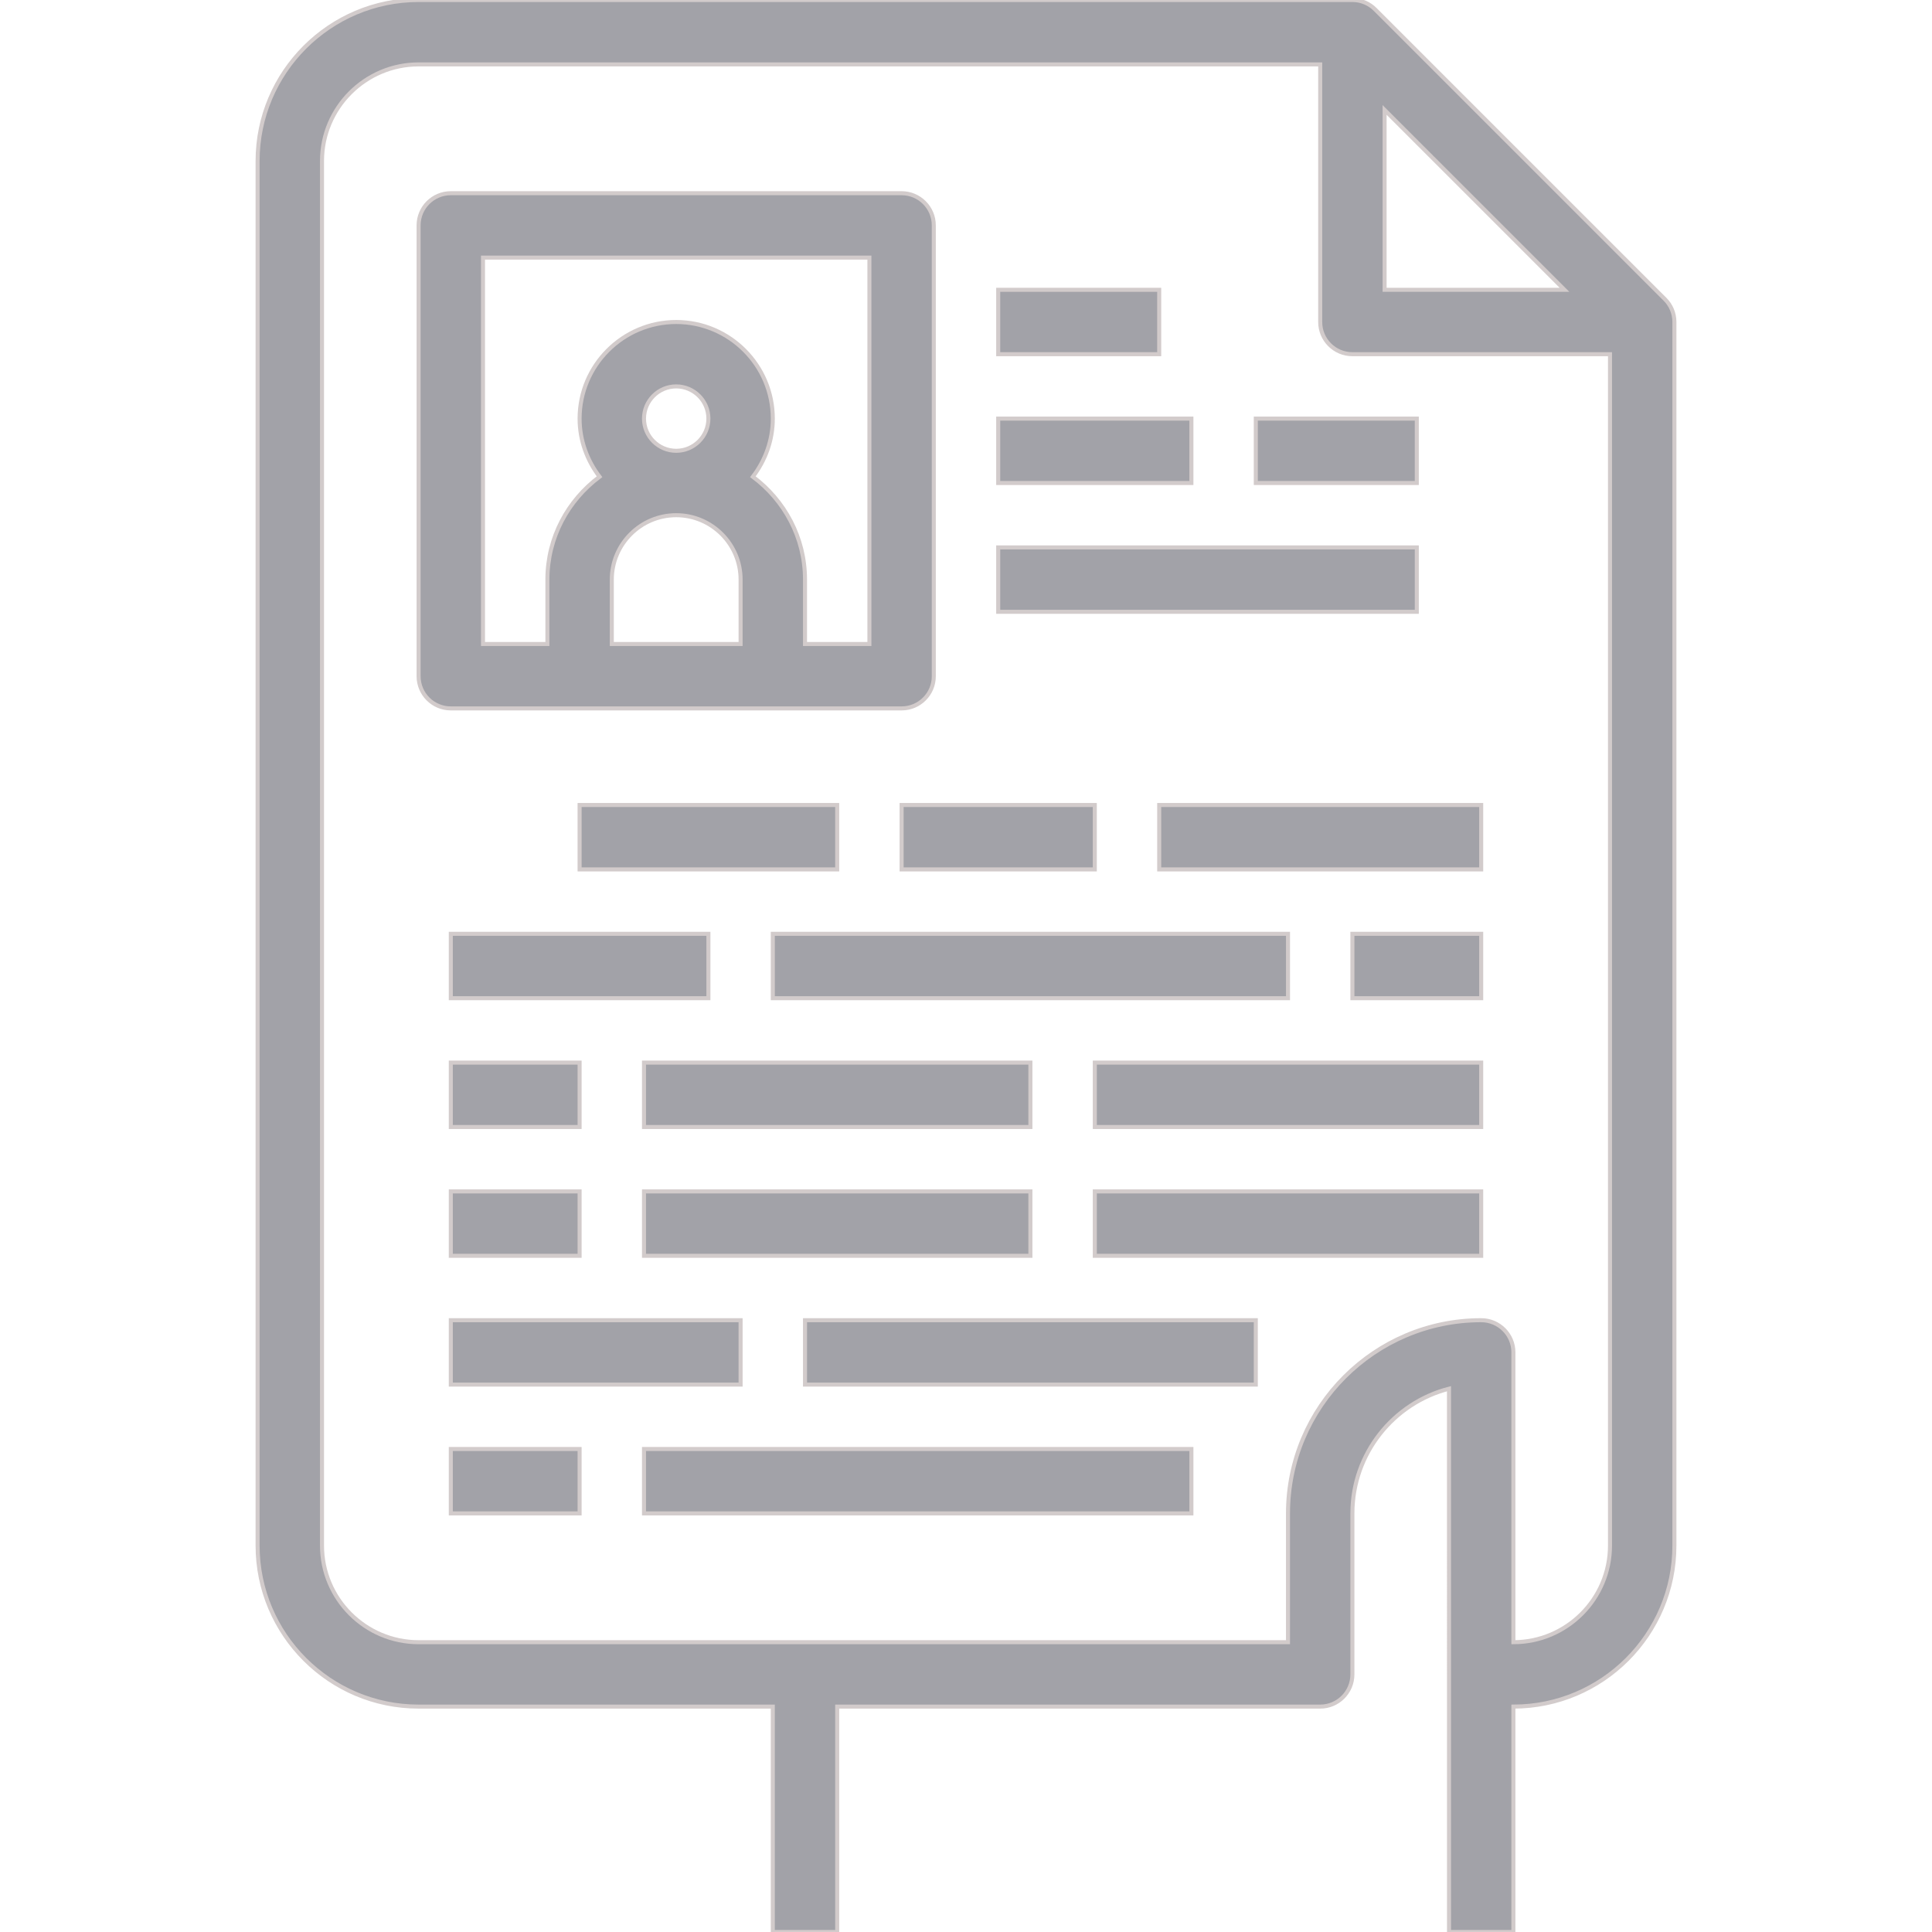 <svg fill="#a2a2a8" version="1.1" id="Layer_1" xmlns="http://www.w3.org/2000/svg" xmlns:xlink="http://www.w3.org/1999/xlink" viewBox="0 0 480 480" xml:space="preserve" width="30px" height="30px" stroke="#d2cbcb"><g id="SVGRepo_bgCarrier" stroke-width="0"></g><g id="SVGRepo_tracerCarrier" stroke-linecap="round" stroke-linejoin="round"></g><g id="SVGRepo_iconCarrier"> <g> <g> <path d="M413.648,74.336L341.664,2.352C340.216,0.896,338.216,0,336,0H104C81.944,0,64,17.944,64,40v344c0,22.056,17.944,40,40,40 h88v56h16v-56h120c4.416,0,8-3.576,8-8v-40c0-14.88,10.216-27.432,24-30.984V416v64h16v-56c22.056,0,40-17.944,40-40V80 C416,77.784,415.104,75.784,413.648,74.336z M344,27.312L388.688,72H344V27.312z M400,384c0,13.232-10.768,24-24,24v-72 c0-4.424-3.584-8-8-8c-26.472,0-48,21.528-48,48v32H104c-13.232,0-24-10.768-24-24V40c0-13.232,10.768-24,24-24h224v64 c0,4.424,3.584,8,8,8h64V384z"></path> </g> </g> <g> <g> <path d="M224,48H112c-4.416,0-8,3.576-8,8v112c0,4.424,3.584,8,8,8h32h48h32c4.416,0,8-3.576,8-8V56C232,51.576,228.416,48,224,48 z M184,160h-32v-16c0-8.824,7.176-16,16-16c8.824,0,16,7.176,16,16V160z M160,104c0-4.416,3.592-8,8-8s8,3.584,8,8s-3.592,8-8,8 S160,108.416,160,104z M216,160h-16v-16c0-10.488-5.136-19.72-12.952-25.56c3.064-4.032,4.952-9,4.952-14.44 c0-13.232-10.768-24-24-24s-24,10.768-24,24c0,5.44,1.888,10.408,4.952,14.44C141.136,124.28,136,133.512,136,144v16h-16V64h96 V160z"></path> </g> </g> <g> <g> <rect x="248" y="72" width="40" height="16"></rect> </g> </g> <g> <g> <rect x="248" y="104" width="48" height="16"></rect> </g> </g> <g> <g> <rect x="312" y="104" width="40" height="16"></rect> </g> </g> <g> <g> <rect x="248" y="136" width="104" height="16"></rect> </g> </g> <g> <g> <rect x="144" y="200" width="64" height="16"></rect> </g> </g> <g> <g> <rect x="224" y="200" width="48" height="16"></rect> </g> </g> <g> <g> <rect x="288" y="200" width="80" height="16"></rect> </g> </g> <g> <g> <rect x="112" y="232" width="64" height="16"></rect> </g> </g> <g> <g> <rect x="192" y="232" width="128" height="16"></rect> </g> </g> <g> <g> <rect x="336" y="232" width="32" height="16"></rect> </g> </g> <g> <g> <rect x="112" y="264" width="32" height="16"></rect> </g> </g> <g> <g> <rect x="160" y="264" width="96" height="16"></rect> </g> </g> <g> <g> <rect x="272" y="264" width="96" height="16"></rect> </g> </g> <g> <g> <rect x="112" y="296" width="32" height="16"></rect> </g> </g> <g> <g> <rect x="160" y="296" width="96" height="16"></rect> </g> </g> <g> <g> <rect x="272" y="296" width="96" height="16"></rect> </g> </g> <g> <g> <rect x="112" y="328" width="72" height="16"></rect> </g> </g> <g> <g> <rect x="200" y="328" width="112" height="16"></rect> </g> </g> <g> <g> <rect x="112" y="360" width="32" height="16"></rect> </g> </g> <g> <g> <rect x="160" y="360" width="136" height="16"></rect> </g> </g> </g></svg>
